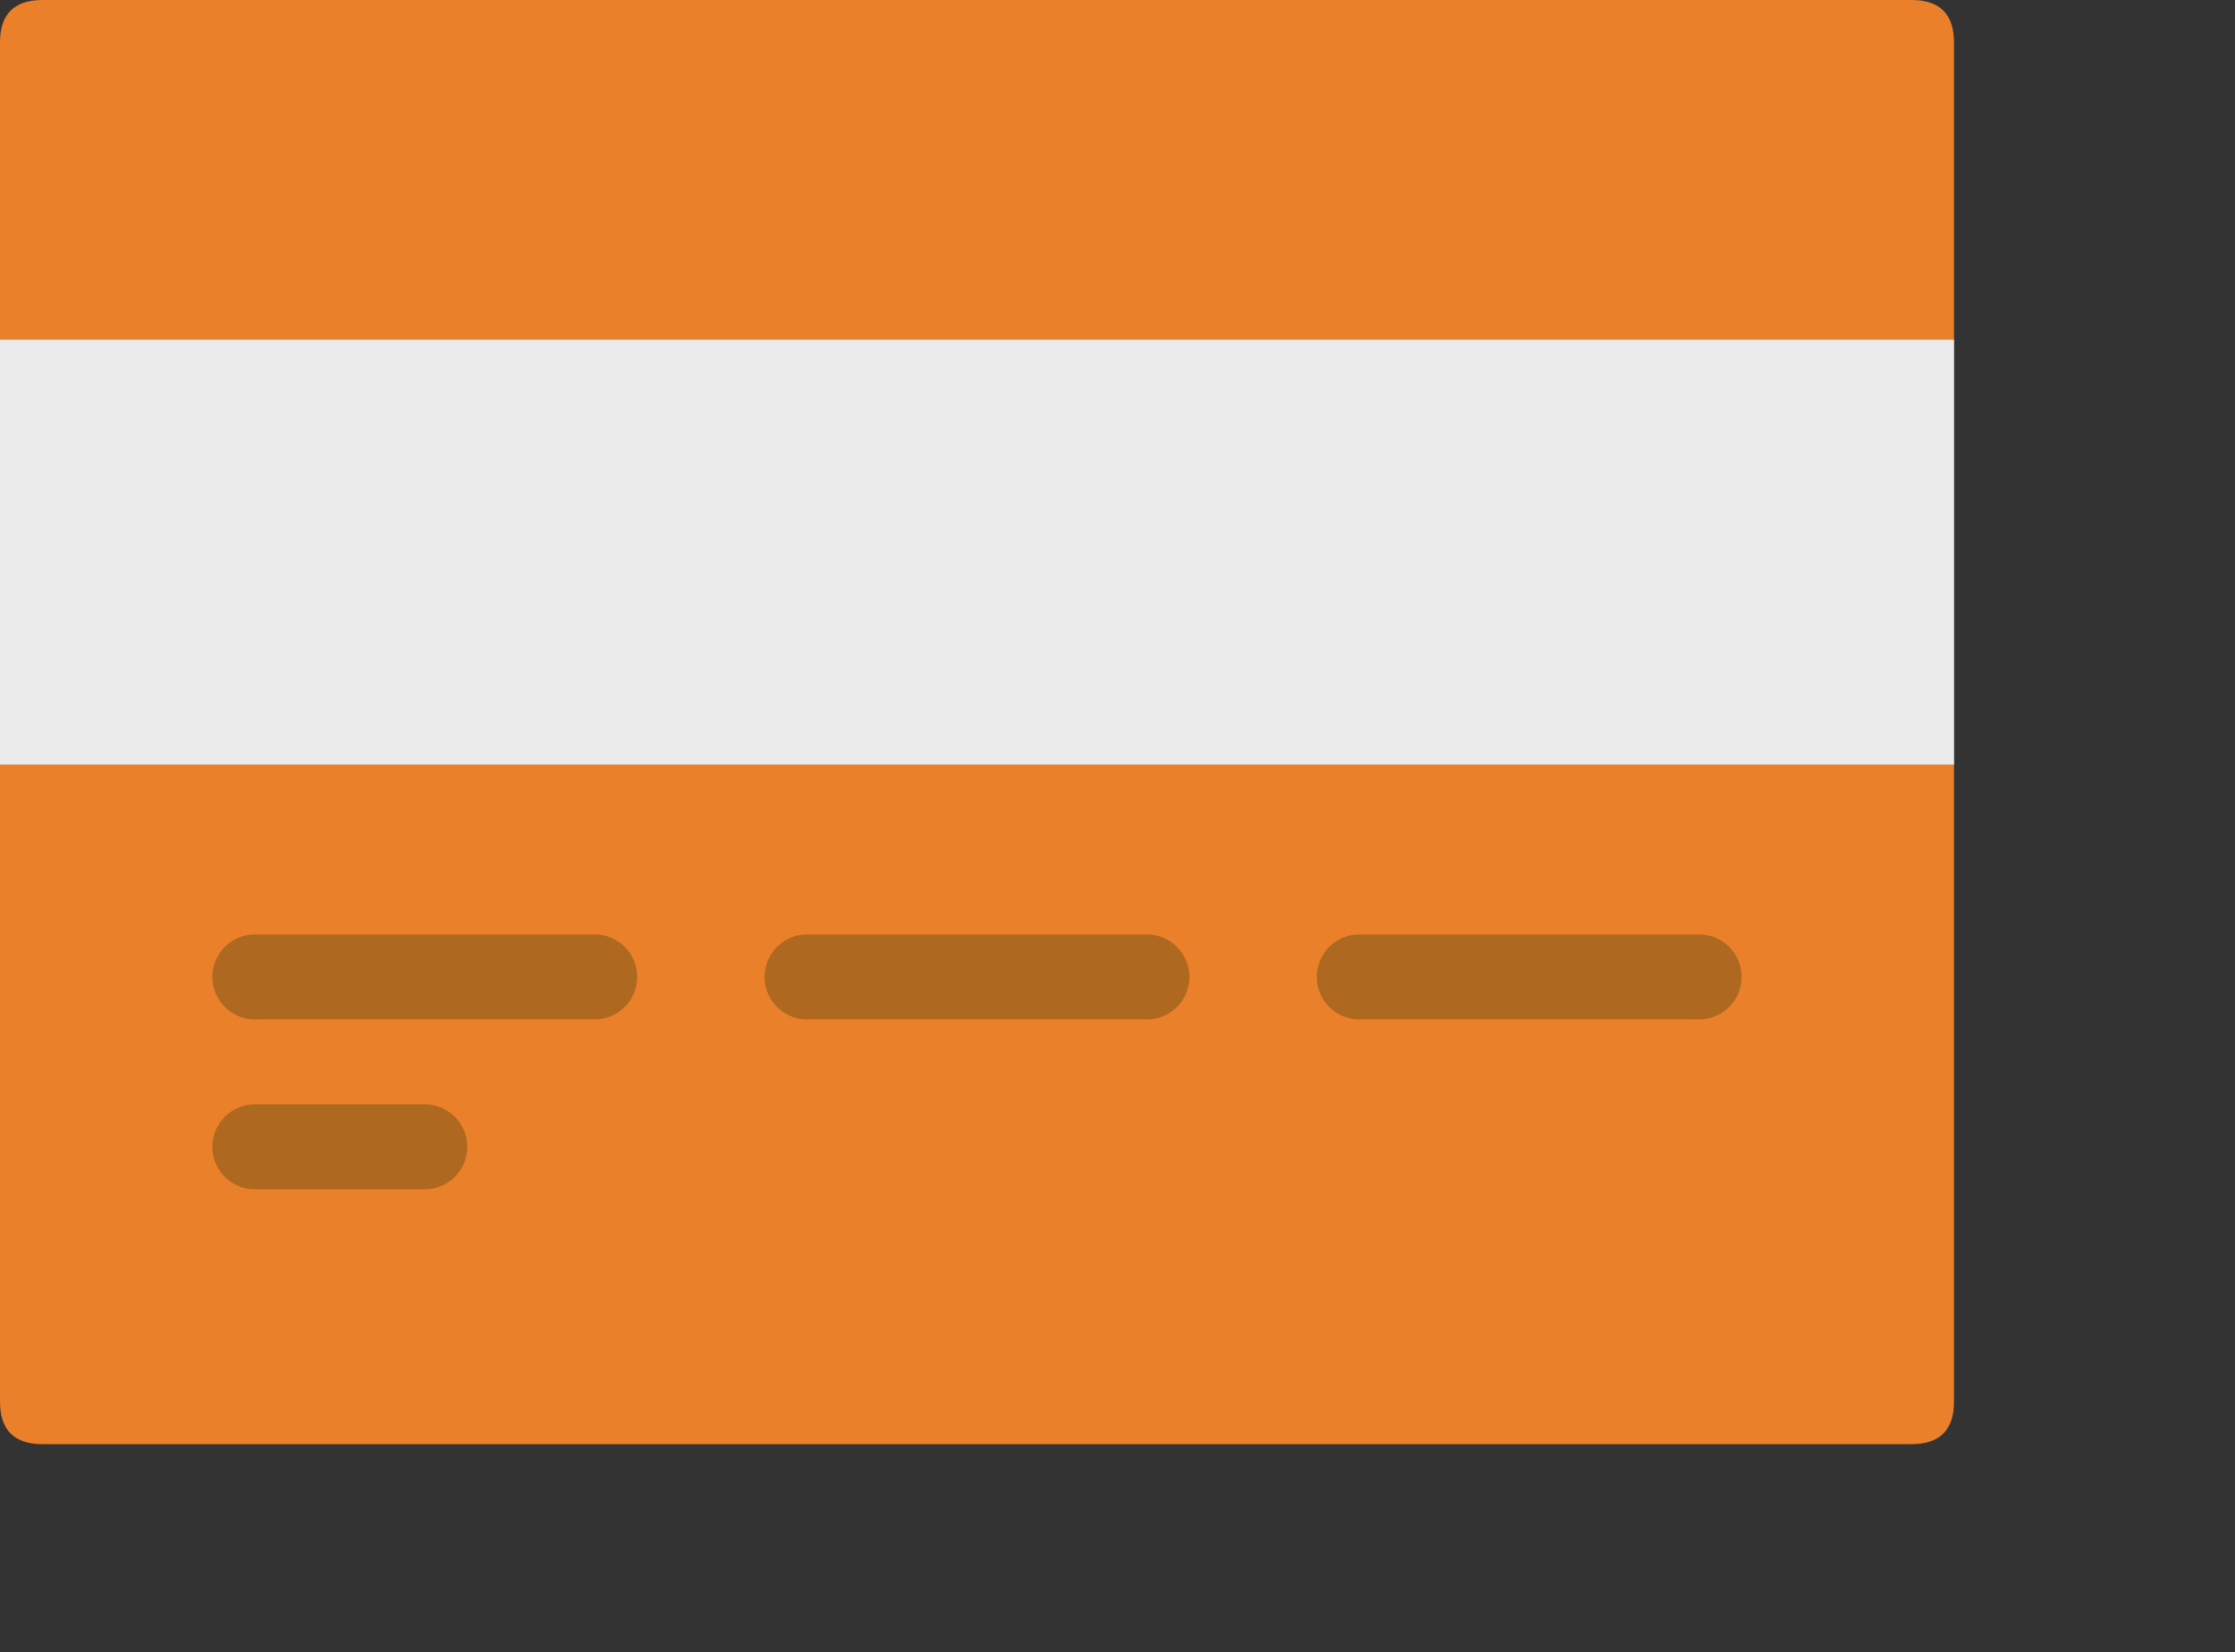 <?xml version="1.0" standalone="no"?><!DOCTYPE svg PUBLIC "-//W3C//DTD SVG 1.1//EN" "http://www.w3.org/Graphics/SVG/1.1/DTD/svg11.dtd"><svg t="1538944224243" class="icon" style="" viewBox="0 0 1385 1024" version="1.1" xmlns="http://www.w3.org/2000/svg" p-id="6964" xmlns:xlink="http://www.w3.org/1999/xlink" width="270.508" height="200"><rect x="0" y="0" width="1385" height="1024" fill="#333333" stroke="none"/><defs><style type="text/css"></style></defs><path d="M0 0m26.323 0l1158.219 0q26.323 0 26.323 26.323l0 842.341q0 26.323-26.323 26.323l-1158.219 0q-26.323 0-26.323-26.323l0-842.341q0-26.323 26.323-26.323Z" fill="#EA802A" p-id="6965"></path><path d="M0 210.585h1210.865v263.231H0z" fill="#ECEBEC" p-id="6966"></path><path d="M368.524 631.756H157.939a26.323 26.323 0 0 1 0-52.646h210.585a26.323 26.323 0 0 1 0 52.646zM710.725 631.756h-210.585a26.323 26.323 0 0 1 0-52.646h210.585a26.323 26.323 0 0 1 0 52.646zM1052.926 631.756h-210.585a26.323 26.323 0 0 1 0-52.646h210.585a26.323 26.323 0 0 1 0 52.646zM263.231 737.048H157.939a26.323 26.323 0 0 1 0-52.646h105.293a26.323 26.323 0 0 1 0 52.646z" fill="#AE6820" p-id="6967"></path></svg>
